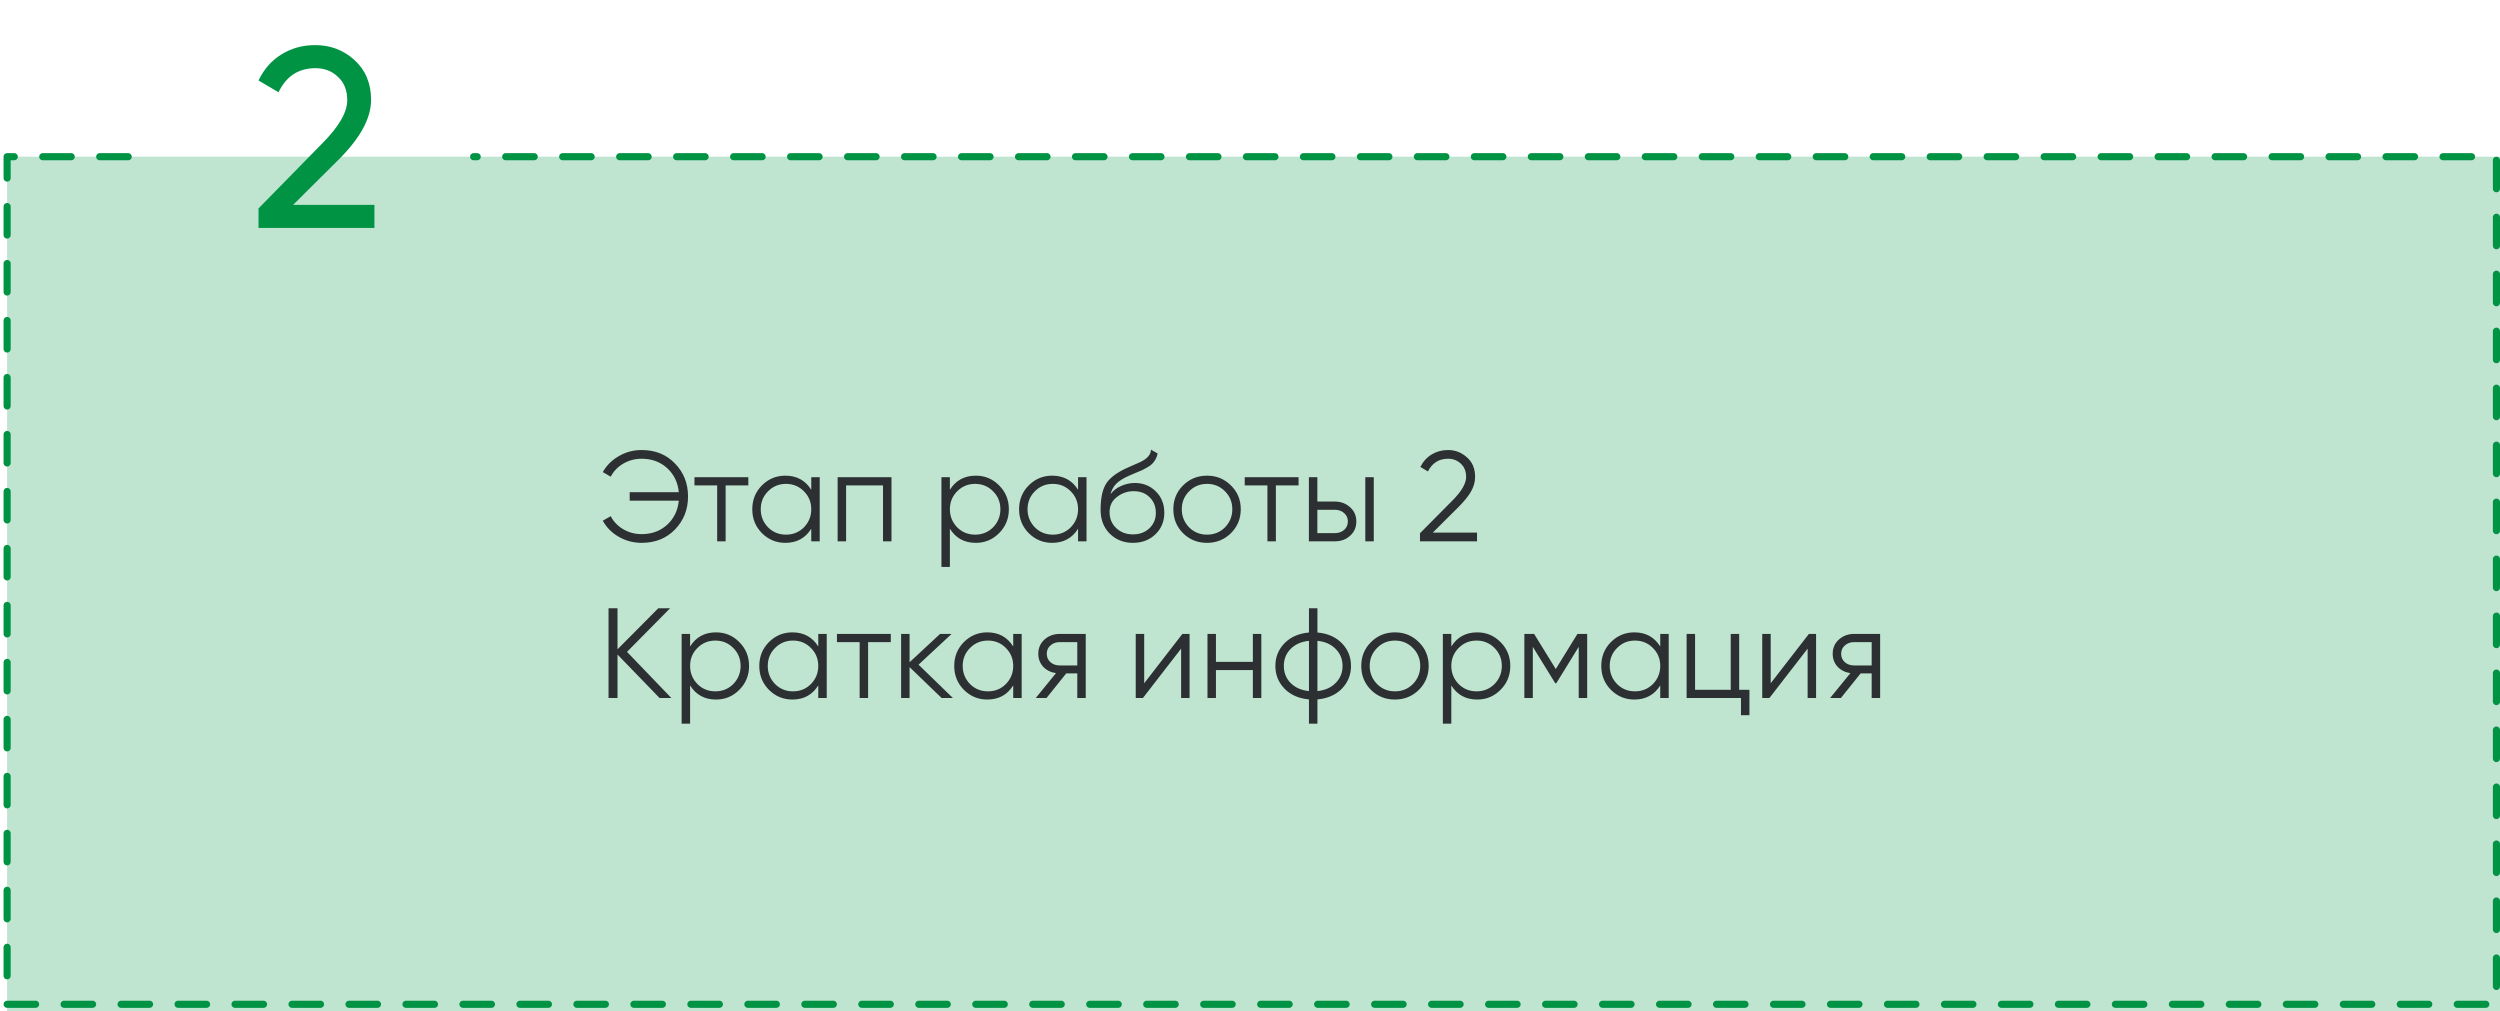 <svg width="351" height="142" viewBox="0 0 351 142" fill="none" xmlns="http://www.w3.org/2000/svg">
<path d="M1 22H66.5H351V142H1V22Z" fill="#BFE4D0"/>
<path d="M18 22H1V141H350.5V22H66.5" stroke="#009344" stroke-linecap="round" stroke-linejoin="round" stroke-dasharray="4 4"/>
<path d="M52.568 32H36.296V29.264L45.188 20.192C47.564 17.816 48.752 15.776 48.752 14.072C48.752 12.68 48.32 11.588 47.456 10.796C46.616 9.98 45.56 9.572 44.288 9.572C41.912 9.572 40.184 10.7 39.104 12.956L36.296 11.3C37.064 9.692 38.144 8.468 39.536 7.628C40.928 6.764 42.5 6.332 44.252 6.332C46.388 6.332 48.224 7.028 49.76 8.42C51.32 9.836 52.1 11.708 52.1 14.036C52.1 16.58 50.6 19.352 47.6 22.352L41.156 28.76H52.568V32Z" fill="#009344"/>
<path d="M90.084 63.184C92.004 63.184 93.564 63.814 94.764 65.074C95.988 66.322 96.6 67.864 96.6 69.7C96.6 71.536 95.988 73.084 94.764 74.344C93.552 75.592 91.992 76.216 90.084 76.216C88.932 76.216 87.864 75.934 86.88 75.37C85.896 74.806 85.146 74.05 84.63 73.102L85.746 72.472C86.142 73.24 86.73 73.852 87.51 74.308C88.29 74.764 89.148 74.992 90.084 74.992C91.524 74.992 92.724 74.548 93.684 73.66C94.632 72.784 95.172 71.662 95.304 70.294H88.41V69.106H95.304C95.172 67.738 94.632 66.616 93.684 65.74C92.724 64.852 91.524 64.408 90.084 64.408C89.148 64.408 88.29 64.636 87.51 65.092C86.73 65.548 86.142 66.16 85.746 66.928L84.63 66.28C85.17 65.332 85.926 64.582 86.898 64.03C87.87 63.466 88.932 63.184 90.084 63.184ZM97.504 67H105.064V68.152H101.878V76H100.69V68.152H97.504V67ZM113.9 68.764V67H115.088V76H113.9V74.236C113.072 75.556 111.86 76.216 110.264 76.216C108.98 76.216 107.882 75.76 106.97 74.848C106.07 73.936 105.62 72.82 105.62 71.5C105.62 70.18 106.07 69.064 106.97 68.152C107.882 67.24 108.98 66.784 110.264 66.784C111.86 66.784 113.072 67.444 113.9 68.764ZM107.834 74.038C108.518 74.722 109.358 75.064 110.354 75.064C111.35 75.064 112.19 74.722 112.874 74.038C113.558 73.33 113.9 72.484 113.9 71.5C113.9 70.504 113.558 69.664 112.874 68.98C112.19 68.284 111.35 67.936 110.354 67.936C109.358 67.936 108.518 68.284 107.834 68.98C107.15 69.664 106.808 70.504 106.808 71.5C106.808 72.484 107.15 73.33 107.834 74.038ZM117.604 67H125.164V76H123.976V68.152H118.792V76H117.604V67ZM137 66.784C138.284 66.784 139.376 67.24 140.276 68.152C141.188 69.064 141.644 70.18 141.644 71.5C141.644 72.82 141.188 73.936 140.276 74.848C139.376 75.76 138.284 76.216 137 76.216C135.404 76.216 134.192 75.556 133.364 74.236V79.6H132.176V67H133.364V68.764C134.192 67.444 135.404 66.784 137 66.784ZM134.39 74.038C135.074 74.722 135.914 75.064 136.91 75.064C137.906 75.064 138.746 74.722 139.43 74.038C140.114 73.33 140.456 72.484 140.456 71.5C140.456 70.504 140.114 69.664 139.43 68.98C138.746 68.284 137.906 67.936 136.91 67.936C135.914 67.936 135.074 68.284 134.39 68.98C133.706 69.664 133.364 70.504 133.364 71.5C133.364 72.484 133.706 73.33 134.39 74.038ZM151.359 68.764V67H152.547V76H151.359V74.236C150.531 75.556 149.319 76.216 147.723 76.216C146.439 76.216 145.341 75.76 144.429 74.848C143.529 73.936 143.079 72.82 143.079 71.5C143.079 70.18 143.529 69.064 144.429 68.152C145.341 67.24 146.439 66.784 147.723 66.784C149.319 66.784 150.531 67.444 151.359 68.764ZM145.293 74.038C145.977 74.722 146.817 75.064 147.813 75.064C148.809 75.064 149.649 74.722 150.333 74.038C151.017 73.33 151.359 72.484 151.359 71.5C151.359 70.504 151.017 69.664 150.333 68.98C149.649 68.284 148.809 67.936 147.813 67.936C146.817 67.936 145.977 68.284 145.293 68.98C144.609 69.664 144.267 70.504 144.267 71.5C144.267 72.484 144.609 73.33 145.293 74.038ZM159.059 76.216C157.775 76.216 156.695 75.79 155.819 74.938C154.955 74.074 154.523 72.958 154.523 71.59C154.523 70.054 154.751 68.878 155.207 68.062C155.663 67.234 156.587 66.484 157.979 65.812C158.423 65.608 158.771 65.452 159.023 65.344C159.443 65.176 159.773 65.032 160.013 64.912C161.057 64.432 161.585 63.838 161.597 63.13L162.533 63.67C162.473 63.97 162.377 64.24 162.245 64.48C162.089 64.744 161.933 64.954 161.777 65.11C161.633 65.266 161.405 65.434 161.093 65.614C160.889 65.734 160.643 65.866 160.355 66.01L159.455 66.388L158.609 66.748C157.781 67.108 157.163 67.486 156.755 67.882C156.359 68.266 156.077 68.77 155.909 69.394C156.293 68.878 156.797 68.488 157.421 68.224C158.045 67.948 158.675 67.81 159.311 67.81C160.511 67.81 161.501 68.206 162.281 68.998C163.073 69.778 163.469 70.78 163.469 72.004C163.469 73.216 163.049 74.224 162.209 75.028C161.381 75.82 160.331 76.216 159.059 76.216ZM156.719 74.146C157.343 74.734 158.123 75.028 159.059 75.028C159.995 75.028 160.763 74.746 161.363 74.182C161.975 73.606 162.281 72.88 162.281 72.004C162.281 71.116 161.993 70.39 161.417 69.826C160.853 69.25 160.097 68.962 159.149 68.962C158.297 68.962 157.523 69.232 156.827 69.772C156.131 70.288 155.783 70.996 155.783 71.896C155.783 72.808 156.095 73.558 156.719 74.146ZM172.818 74.866C171.894 75.766 170.778 76.216 169.47 76.216C168.138 76.216 167.016 75.766 166.104 74.866C165.192 73.954 164.736 72.832 164.736 71.5C164.736 70.168 165.192 69.052 166.104 68.152C167.016 67.24 168.138 66.784 169.47 66.784C170.79 66.784 171.906 67.24 172.818 68.152C173.742 69.052 174.204 70.168 174.204 71.5C174.204 72.82 173.742 73.942 172.818 74.866ZM166.95 74.038C167.634 74.722 168.474 75.064 169.47 75.064C170.466 75.064 171.306 74.722 171.99 74.038C172.674 73.33 173.016 72.484 173.016 71.5C173.016 70.504 172.674 69.664 171.99 68.98C171.306 68.284 170.466 67.936 169.47 67.936C168.474 67.936 167.634 68.284 166.95 68.98C166.266 69.664 165.924 70.504 165.924 71.5C165.924 72.484 166.266 73.33 166.95 74.038ZM174.76 67H182.32V68.152H179.134V76H177.946V68.152H174.76V67ZM184.956 70.42H187.422C188.25 70.42 188.958 70.684 189.546 71.212C190.134 71.728 190.428 72.394 190.428 73.21C190.428 74.038 190.134 74.71 189.546 75.226C188.982 75.742 188.274 76 187.422 76H183.768V67H184.956V70.42ZM191.688 76V67H192.876V76H191.688ZM184.956 74.848H187.422C187.938 74.848 188.37 74.698 188.718 74.398C189.066 74.086 189.24 73.69 189.24 73.21C189.24 72.73 189.066 72.34 188.718 72.04C188.37 71.728 187.938 71.572 187.422 71.572H184.956V74.848ZM207.375 76H199.365V74.866L203.901 70.294C205.197 68.998 205.845 67.888 205.845 66.964C205.845 66.184 205.599 65.566 205.107 65.11C204.627 64.642 204.027 64.408 203.307 64.408C202.023 64.408 201.081 65.002 200.481 66.19L199.419 65.56C199.803 64.792 200.337 64.204 201.021 63.796C201.705 63.388 202.467 63.184 203.307 63.184C204.315 63.184 205.197 63.526 205.953 64.21C206.721 64.87 207.105 65.788 207.105 66.964C207.105 67.66 206.913 68.344 206.529 69.016C206.145 69.676 205.557 70.402 204.765 71.194L201.165 74.776H207.375V76ZM88.032 91.52L94.26 98H92.604L86.7 91.898V98H85.44V85.4H86.7V91.16L92.424 85.4H94.08L88.032 91.52ZM100.525 88.784C101.809 88.784 102.901 89.24 103.801 90.152C104.713 91.064 105.169 92.18 105.169 93.5C105.169 94.82 104.713 95.936 103.801 96.848C102.901 97.76 101.809 98.216 100.525 98.216C98.929 98.216 97.717 97.556 96.889 96.236V101.6H95.701V89H96.889V90.764C97.717 89.444 98.929 88.784 100.525 88.784ZM97.915 96.038C98.599 96.722 99.439 97.064 100.435 97.064C101.431 97.064 102.271 96.722 102.955 96.038C103.639 95.33 103.981 94.484 103.981 93.5C103.981 92.504 103.639 91.664 102.955 90.98C102.271 90.284 101.431 89.936 100.435 89.936C99.439 89.936 98.599 90.284 97.915 90.98C97.231 91.664 96.889 92.504 96.889 93.5C96.889 94.484 97.231 95.33 97.915 96.038ZM114.885 90.764V89H116.073V98H114.885V96.236C114.057 97.556 112.845 98.216 111.249 98.216C109.965 98.216 108.867 97.76 107.955 96.848C107.055 95.936 106.605 94.82 106.605 93.5C106.605 92.18 107.055 91.064 107.955 90.152C108.867 89.24 109.965 88.784 111.249 88.784C112.845 88.784 114.057 89.444 114.885 90.764ZM108.819 96.038C109.503 96.722 110.343 97.064 111.339 97.064C112.335 97.064 113.175 96.722 113.859 96.038C114.543 95.33 114.885 94.484 114.885 93.5C114.885 92.504 114.543 91.664 113.859 90.98C113.175 90.284 112.335 89.936 111.339 89.936C110.343 89.936 109.503 90.284 108.819 90.98C108.135 91.664 107.793 92.504 107.793 93.5C107.793 94.484 108.135 95.33 108.819 96.038ZM117.508 89H125.068V90.152H121.882V98H120.694V90.152H117.508V89ZM128.964 93.32L133.788 98H132.204L127.704 93.662V98H126.516V89H127.704V92.978L131.988 89H133.608L128.964 93.32ZM142.254 90.764V89H143.442V98H142.254V96.236C141.426 97.556 140.214 98.216 138.618 98.216C137.334 98.216 136.236 97.76 135.324 96.848C134.424 95.936 133.974 94.82 133.974 93.5C133.974 92.18 134.424 91.064 135.324 90.152C136.236 89.24 137.334 88.784 138.618 88.784C140.214 88.784 141.426 89.444 142.254 90.764ZM136.188 96.038C136.872 96.722 137.712 97.064 138.708 97.064C139.704 97.064 140.544 96.722 141.228 96.038C141.912 95.33 142.254 94.484 142.254 93.5C142.254 92.504 141.912 91.664 141.228 90.98C140.544 90.284 139.704 89.936 138.708 89.936C137.712 89.936 136.872 90.284 136.188 90.98C135.504 91.664 135.162 92.504 135.162 93.5C135.162 94.484 135.504 95.33 136.188 96.038ZM148.783 89H152.437V98H151.249V94.544H149.701L146.929 98H145.417L148.261 94.508C147.529 94.4 146.929 94.1 146.461 93.608C146.005 93.104 145.777 92.498 145.777 91.79C145.777 90.986 146.065 90.32 146.641 89.792C147.241 89.264 147.955 89 148.783 89ZM148.783 93.428H151.249V90.152H148.783C148.267 90.152 147.835 90.308 147.487 90.62C147.139 90.92 146.965 91.31 146.965 91.79C146.965 92.27 147.139 92.666 147.487 92.978C147.835 93.278 148.267 93.428 148.783 93.428ZM160.645 95.93L166.009 89H167.017V98H165.829V91.07L160.465 98H159.457V89H160.645V95.93ZM175.902 92.924V89H177.09V98H175.902V94.076H170.718V98H169.53V89H170.718V92.924H175.902ZM184.966 98.198V101.6H183.778V98.198C182.35 98.066 181.21 97.568 180.358 96.704C179.494 95.816 179.062 94.748 179.062 93.5C179.062 92.252 179.494 91.184 180.358 90.296C181.21 89.432 182.35 88.934 183.778 88.802V85.4H184.966V88.802C186.394 88.934 187.534 89.432 188.386 90.296C189.25 91.184 189.682 92.252 189.682 93.5C189.682 94.748 189.25 95.816 188.386 96.704C187.534 97.568 186.394 98.066 184.966 98.198ZM183.778 97.028V89.972C182.71 90.08 181.852 90.458 181.204 91.106C180.568 91.754 180.25 92.552 180.25 93.5C180.25 94.448 180.568 95.246 181.204 95.894C181.852 96.542 182.71 96.92 183.778 97.028ZM184.966 89.972V97.028C186.034 96.92 186.886 96.542 187.522 95.894C188.17 95.246 188.494 94.448 188.494 93.5C188.494 92.552 188.17 91.754 187.522 91.106C186.886 90.458 186.034 90.08 184.966 89.972ZM199.202 96.866C198.278 97.766 197.162 98.216 195.854 98.216C194.522 98.216 193.4 97.766 192.488 96.866C191.576 95.954 191.12 94.832 191.12 93.5C191.12 92.168 191.576 91.052 192.488 90.152C193.4 89.24 194.522 88.784 195.854 88.784C197.174 88.784 198.29 89.24 199.202 90.152C200.126 91.052 200.588 92.168 200.588 93.5C200.588 94.82 200.126 95.942 199.202 96.866ZM193.334 96.038C194.018 96.722 194.858 97.064 195.854 97.064C196.85 97.064 197.69 96.722 198.374 96.038C199.058 95.33 199.4 94.484 199.4 93.5C199.4 92.504 199.058 91.664 198.374 90.98C197.69 90.284 196.85 89.936 195.854 89.936C194.858 89.936 194.018 90.284 193.334 90.98C192.65 91.664 192.308 92.504 192.308 93.5C192.308 94.484 192.65 95.33 193.334 96.038ZM207.4 88.784C208.684 88.784 209.776 89.24 210.676 90.152C211.588 91.064 212.044 92.18 212.044 93.5C212.044 94.82 211.588 95.936 210.676 96.848C209.776 97.76 208.684 98.216 207.4 98.216C205.804 98.216 204.592 97.556 203.764 96.236V101.6H202.576V89H203.764V90.764C204.592 89.444 205.804 88.784 207.4 88.784ZM204.79 96.038C205.474 96.722 206.314 97.064 207.31 97.064C208.306 97.064 209.146 96.722 209.83 96.038C210.514 95.33 210.856 94.484 210.856 93.5C210.856 92.504 210.514 91.664 209.83 90.98C209.146 90.284 208.306 89.936 207.31 89.936C206.314 89.936 205.474 90.284 204.79 90.98C204.106 91.664 203.764 92.504 203.764 93.5C203.764 94.484 204.106 95.33 204.79 96.038ZM221.472 89H222.84V98H221.652V90.818L218.502 95.93H218.358L215.208 90.818V98H214.02V89H215.388L218.43 93.932L221.472 89ZM233.098 90.764V89H234.286V98H233.098V96.236C232.27 97.556 231.058 98.216 229.462 98.216C228.178 98.216 227.08 97.76 226.168 96.848C225.268 95.936 224.818 94.82 224.818 93.5C224.818 92.18 225.268 91.064 226.168 90.152C227.08 89.24 228.178 88.784 229.462 88.784C231.058 88.784 232.27 89.444 233.098 90.764ZM227.032 96.038C227.716 96.722 228.556 97.064 229.552 97.064C230.548 97.064 231.388 96.722 232.072 96.038C232.756 95.33 233.098 94.484 233.098 93.5C233.098 92.504 232.756 91.664 232.072 90.98C231.388 90.284 230.548 89.936 229.552 89.936C228.556 89.936 227.716 90.284 227.032 90.98C226.348 91.664 226.006 92.504 226.006 93.5C226.006 94.484 226.348 95.33 227.032 96.038ZM244.181 89V96.848H245.621V100.412H244.433V98H236.801V89H237.989V96.848H242.993V89H244.181ZM248.606 95.93L253.97 89H254.978V98H253.79V91.07L248.426 98H247.418V89H248.606V95.93ZM260.316 89H263.97V98H262.782V94.544H261.234L258.462 98H256.95L259.794 94.508C259.062 94.4 258.462 94.1 257.994 93.608C257.538 93.104 257.31 92.498 257.31 91.79C257.31 90.986 257.598 90.32 258.174 89.792C258.774 89.264 259.488 89 260.316 89ZM260.316 93.428H262.782V90.152H260.316C259.8 90.152 259.368 90.308 259.02 90.62C258.672 90.92 258.498 91.31 258.498 91.79C258.498 92.27 258.672 92.666 259.02 92.978C259.368 93.278 259.8 93.428 260.316 93.428Z" fill="#2D3032"/>
</svg>

